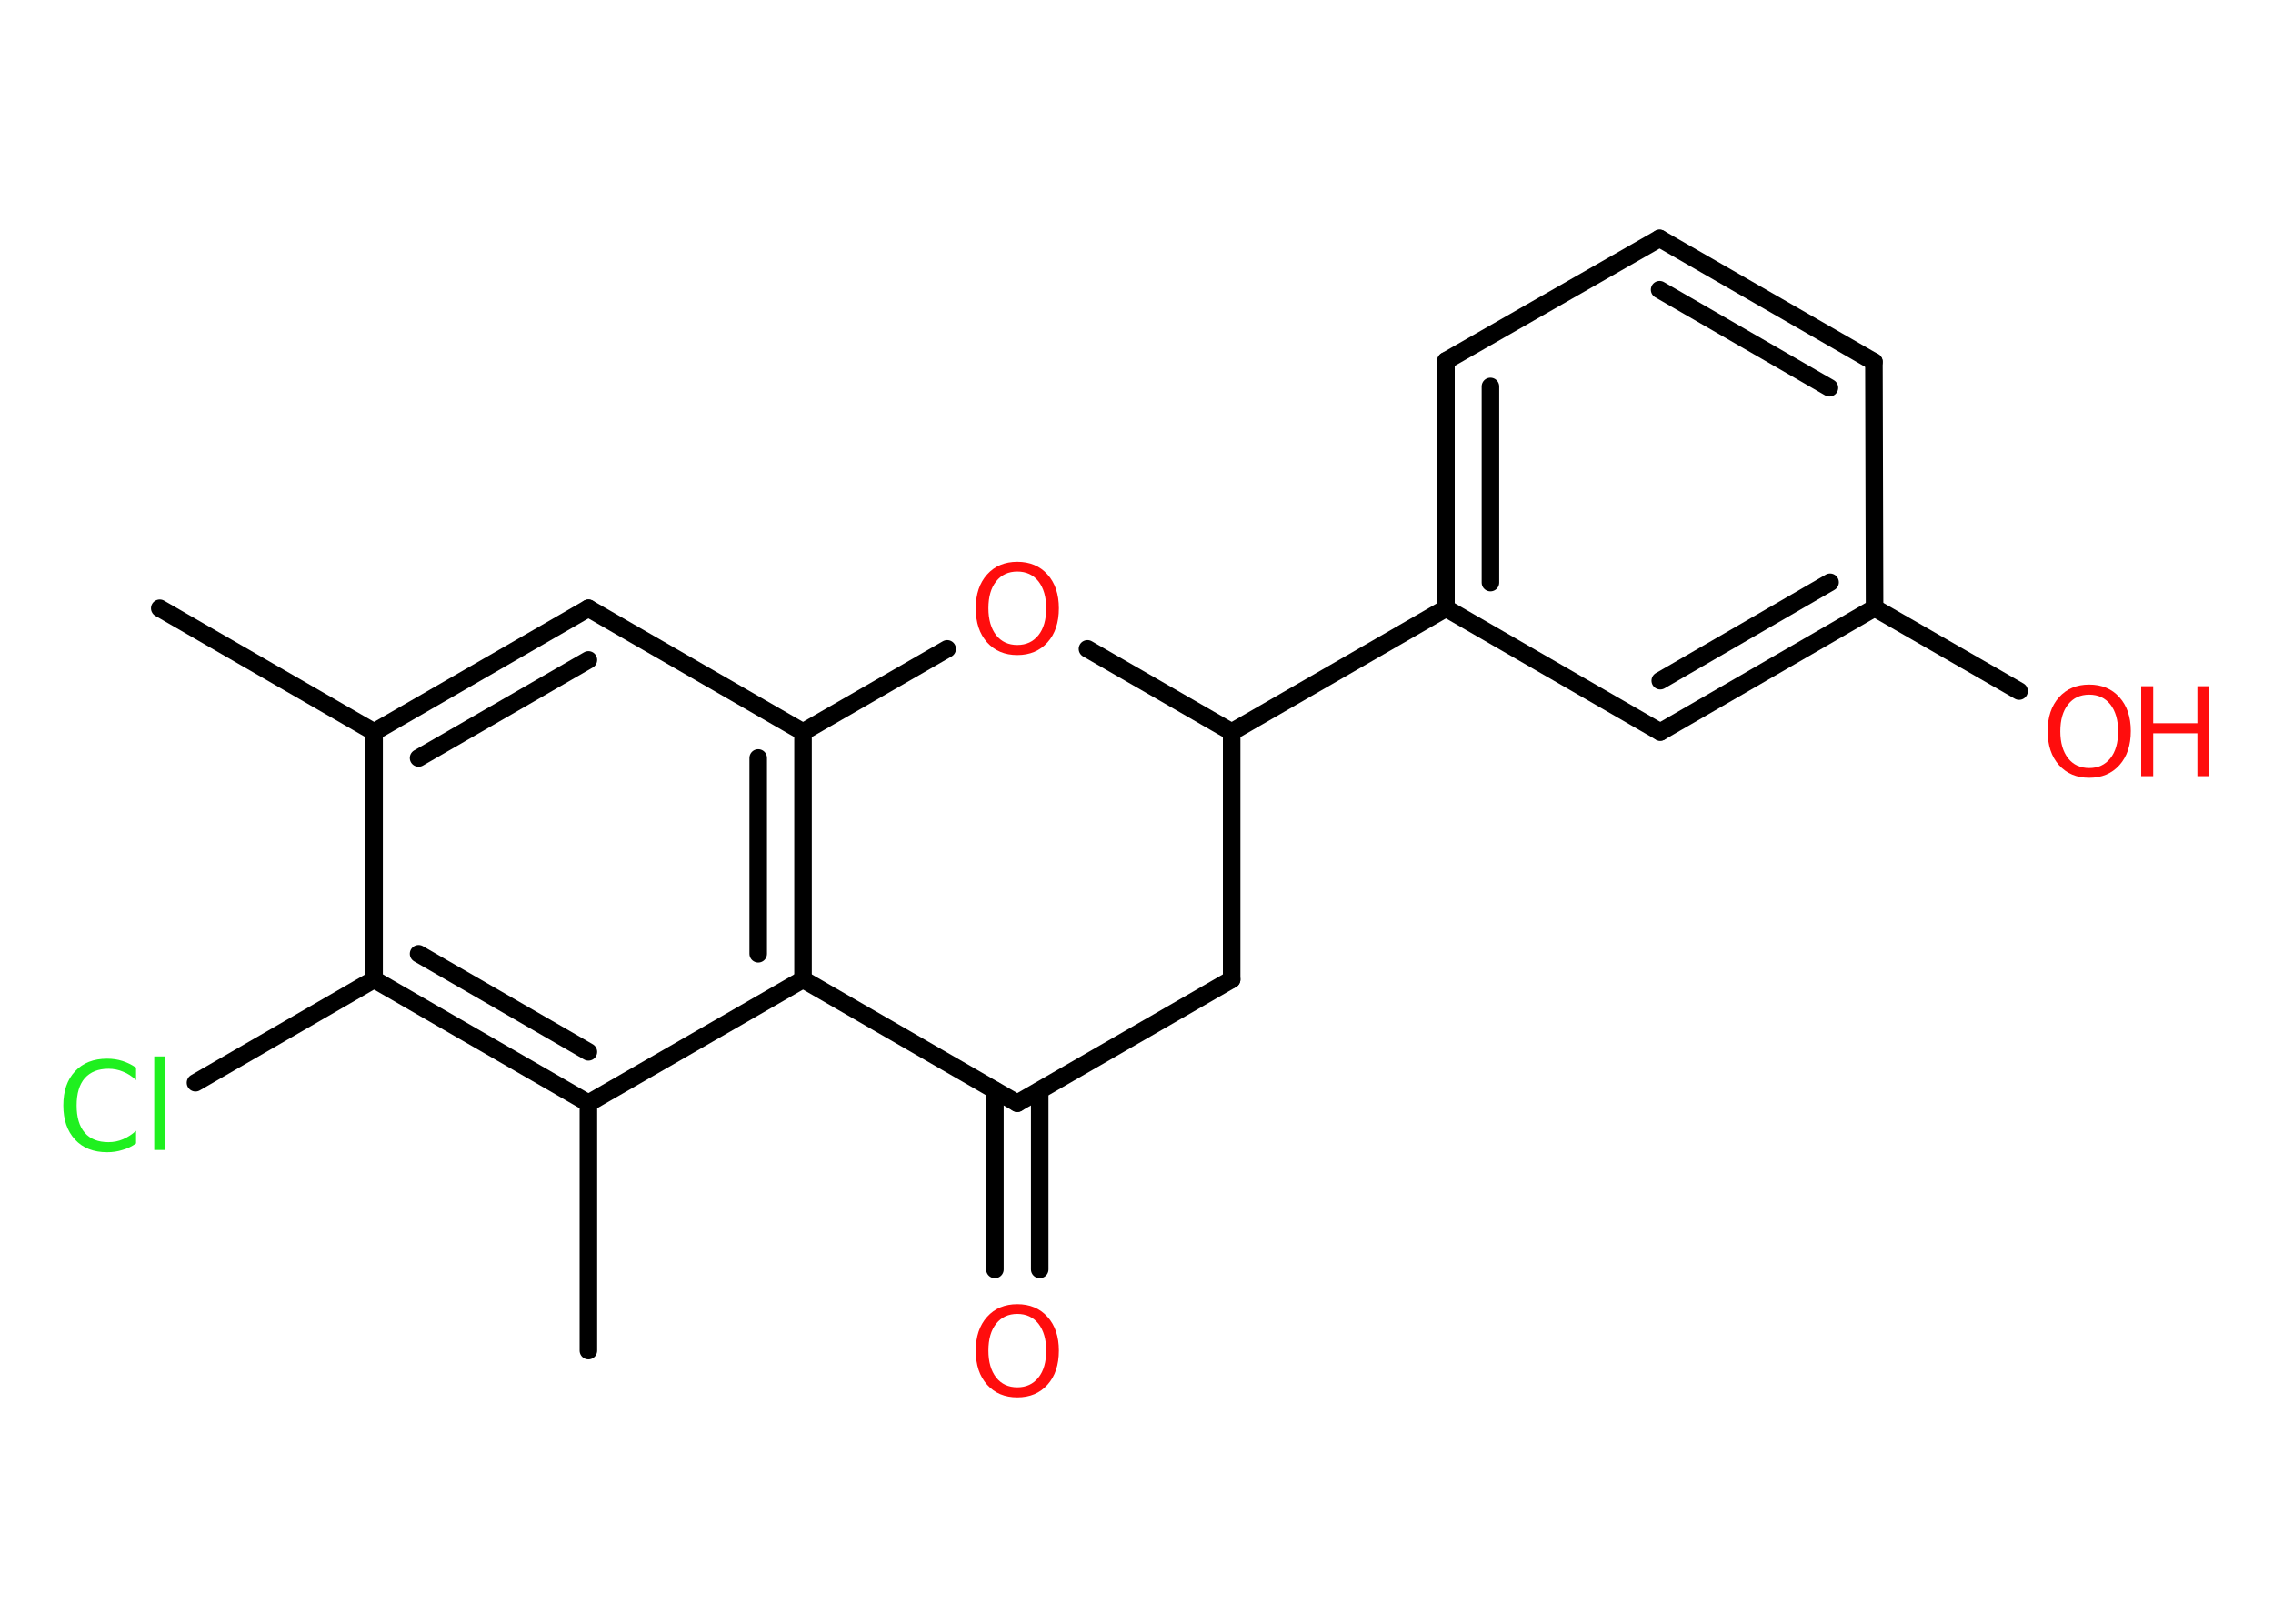 <?xml version='1.0' encoding='UTF-8'?>
<!DOCTYPE svg PUBLIC "-//W3C//DTD SVG 1.1//EN" "http://www.w3.org/Graphics/SVG/1.1/DTD/svg11.dtd">
<svg version='1.2' xmlns='http://www.w3.org/2000/svg' xmlns:xlink='http://www.w3.org/1999/xlink' width='70.0mm' height='50.0mm' viewBox='0 0 70.0 50.0'>
  <desc>Generated by the Chemistry Development Kit (http://github.com/cdk)</desc>
  <g stroke-linecap='round' stroke-linejoin='round' stroke='#000000' stroke-width='.54' fill='#FF0D0D'>
    <rect x='.0' y='.0' width='70.0' height='50.0' fill='#FFFFFF' stroke='none'/>
    <g id='mol1' class='mol'>
      <line id='mol1bnd1' class='bond' x1='4.92' y1='18.73' x2='11.52' y2='22.54'/>
      <g id='mol1bnd2' class='bond'>
        <line x1='18.12' y1='18.73' x2='11.52' y2='22.54'/>
        <line x1='18.12' y1='20.32' x2='12.89' y2='23.34'/>
      </g>
      <line id='mol1bnd3' class='bond' x1='18.12' y1='18.73' x2='24.73' y2='22.54'/>
      <g id='mol1bnd4' class='bond'>
        <line x1='24.73' y1='30.16' x2='24.73' y2='22.54'/>
        <line x1='23.35' y1='29.37' x2='23.35' y2='23.34'/>
      </g>
      <line id='mol1bnd5' class='bond' x1='24.73' y1='30.16' x2='18.12' y2='33.97'/>
      <line id='mol1bnd6' class='bond' x1='18.12' y1='33.97' x2='18.12' y2='41.59'/>
      <g id='mol1bnd7' class='bond'>
        <line x1='11.52' y1='30.16' x2='18.12' y2='33.97'/>
        <line x1='12.89' y1='29.37' x2='18.12' y2='32.39'/>
      </g>
      <line id='mol1bnd8' class='bond' x1='11.52' y1='22.54' x2='11.52' y2='30.16'/>
      <line id='mol1bnd9' class='bond' x1='11.52' y1='30.16' x2='6.02' y2='33.34'/>
      <line id='mol1bnd10' class='bond' x1='24.73' y1='30.16' x2='31.33' y2='33.97'/>
      <g id='mol1bnd11' class='bond'>
        <line x1='32.02' y1='33.58' x2='32.02' y2='39.09'/>
        <line x1='30.64' y1='33.58' x2='30.64' y2='39.09'/>
      </g>
      <line id='mol1bnd12' class='bond' x1='31.33' y1='33.97' x2='37.93' y2='30.16'/>
      <line id='mol1bnd13' class='bond' x1='37.93' y1='30.16' x2='37.93' y2='22.54'/>
      <line id='mol1bnd14' class='bond' x1='37.93' y1='22.54' x2='44.53' y2='18.73'/>
      <g id='mol1bnd15' class='bond'>
        <line x1='44.53' y1='11.11' x2='44.53' y2='18.73'/>
        <line x1='45.9' y1='11.9' x2='45.9' y2='17.94'/>
      </g>
      <line id='mol1bnd16' class='bond' x1='44.53' y1='11.11' x2='51.11' y2='7.34'/>
      <g id='mol1bnd17' class='bond'>
        <line x1='57.71' y1='11.14' x2='51.11' y2='7.34'/>
        <line x1='56.34' y1='11.94' x2='51.11' y2='8.92'/>
      </g>
      <line id='mol1bnd18' class='bond' x1='57.71' y1='11.14' x2='57.73' y2='18.72'/>
      <line id='mol1bnd19' class='bond' x1='57.73' y1='18.72' x2='62.18' y2='21.28'/>
      <g id='mol1bnd20' class='bond'>
        <line x1='51.13' y1='22.54' x2='57.73' y2='18.72'/>
        <line x1='51.13' y1='20.96' x2='56.36' y2='17.93'/>
      </g>
      <line id='mol1bnd21' class='bond' x1='44.53' y1='18.73' x2='51.13' y2='22.54'/>
      <line id='mol1bnd22' class='bond' x1='37.93' y1='22.54' x2='33.49' y2='19.98'/>
      <line id='mol1bnd23' class='bond' x1='24.73' y1='22.54' x2='29.17' y2='19.98'/>
      <path id='mol1atm9' class='atom' d='M4.19 32.86v.4q-.19 -.18 -.4 -.26q-.21 -.09 -.45 -.09q-.47 .0 -.73 .29q-.25 .29 -.25 .84q.0 .55 .25 .84q.25 .29 .73 .29q.24 .0 .45 -.09q.21 -.09 .4 -.26v.39q-.2 .14 -.42 .2q-.22 .07 -.47 .07q-.63 .0 -.99 -.39q-.36 -.39 -.36 -1.05q.0 -.67 .36 -1.05q.36 -.39 .99 -.39q.25 .0 .47 .07q.22 .07 .41 .2zM4.75 32.53h.34v2.88h-.34v-2.88z' stroke='none' fill='#1FF01F'/>
      <path id='mol1atm11' class='atom' d='M31.33 40.46q-.41 .0 -.65 .3q-.24 .3 -.24 .83q.0 .52 .24 .83q.24 .3 .65 .3q.41 .0 .65 -.3q.24 -.3 .24 -.83q.0 -.52 -.24 -.83q-.24 -.3 -.65 -.3zM31.33 40.16q.58 .0 .93 .39q.35 .39 .35 1.04q.0 .66 -.35 1.05q-.35 .39 -.93 .39q-.58 .0 -.93 -.39q-.35 -.39 -.35 -1.05q.0 -.65 .35 -1.04q.35 -.39 .93 -.39z' stroke='none'/>
      <g id='mol1atm19' class='atom'>
        <path d='M64.34 21.39q-.41 .0 -.65 .3q-.24 .3 -.24 .83q.0 .52 .24 .83q.24 .3 .65 .3q.41 .0 .65 -.3q.24 -.3 .24 -.83q.0 -.52 -.24 -.83q-.24 -.3 -.65 -.3zM64.34 21.08q.58 .0 .93 .39q.35 .39 .35 1.04q.0 .66 -.35 1.05q-.35 .39 -.93 .39q-.58 .0 -.93 -.39q-.35 -.39 -.35 -1.05q.0 -.65 .35 -1.04q.35 -.39 .93 -.39z' stroke='none'/>
        <path d='M65.94 21.13h.37v1.14h1.36v-1.14h.37v2.77h-.37v-1.32h-1.36v1.32h-.37v-2.77z' stroke='none'/>
      </g>
      <path id='mol1atm21' class='atom' d='M31.33 17.6q-.41 .0 -.65 .3q-.24 .3 -.24 .83q.0 .52 .24 .83q.24 .3 .65 .3q.41 .0 .65 -.3q.24 -.3 .24 -.83q.0 -.52 -.24 -.83q-.24 -.3 -.65 -.3zM31.33 17.3q.58 .0 .93 .39q.35 .39 .35 1.04q.0 .66 -.35 1.05q-.35 .39 -.93 .39q-.58 .0 -.93 -.39q-.35 -.39 -.35 -1.05q.0 -.65 .35 -1.04q.35 -.39 .93 -.39z' stroke='none'/>
    </g>
  </g>
</svg>
